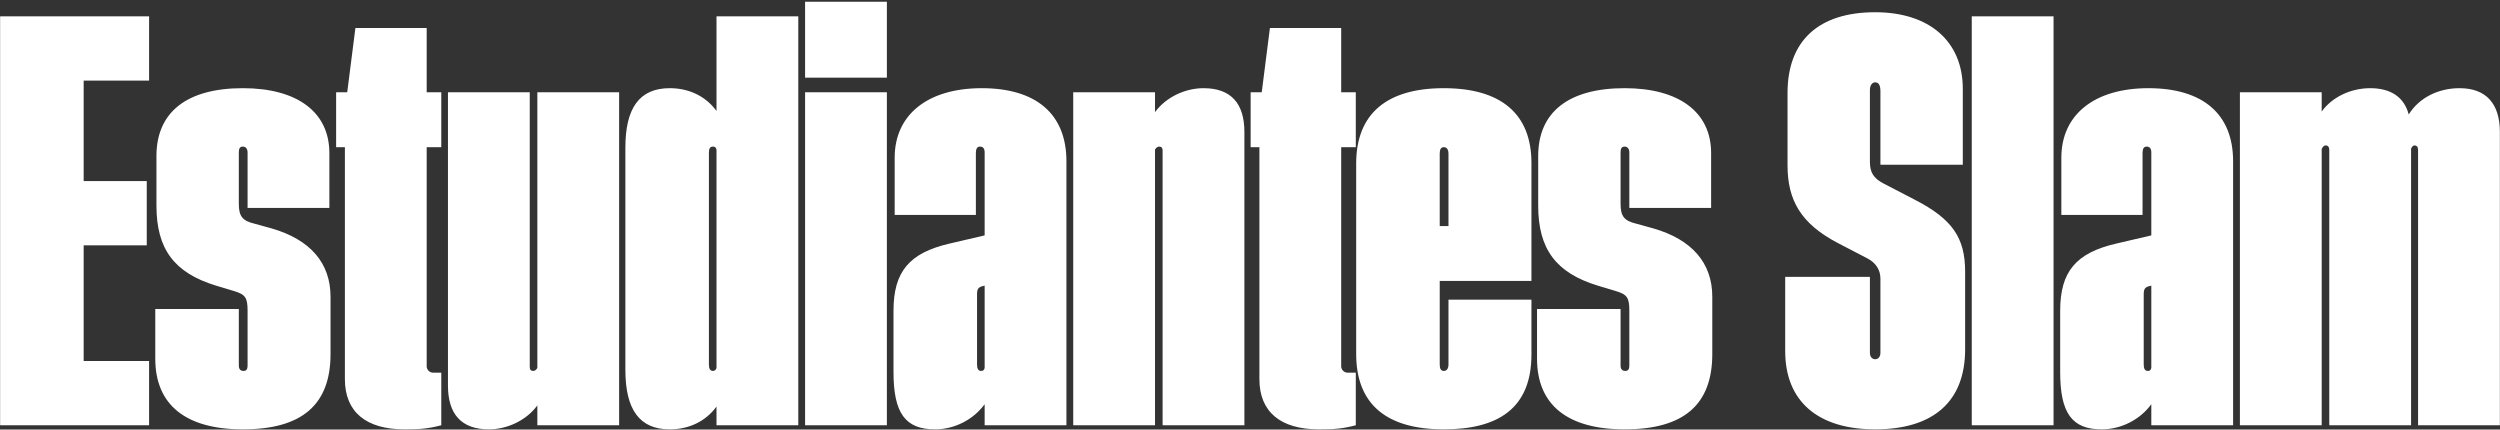 <svg width="582" height="100" viewBox="0 0 582 100" fill="none" xmlns="http://www.w3.org/2000/svg">
<rect x="0" y="0" width="582" height="100" fill="#333333" stroke="none"/>
<path d="M34.707 3.8H0.027V99H34.707V84.04H19.475V57.112H34.163V42.152H19.475V18.76H34.707V3.8ZM56.549 99.952C70.285 99.952 76.949 94.24 76.949 82.408V69.08C76.949 61.192 72.189 55.752 63.213 53.168L59.269 52.08C56.413 51.4 55.597 50.312 55.597 47.456V35.488C55.597 34.536 55.869 34.128 56.549 34.128C57.229 34.128 57.637 34.672 57.637 35.488V48.408H76.677V35.624C76.677 26.104 69.197 20.528 56.549 20.528C43.493 20.528 36.421 26.104 36.421 36.304V47.864C36.421 57.928 40.501 63.504 50.293 66.496L54.373 67.72C57.093 68.536 57.637 69.216 57.637 72.344V85.128C57.637 85.944 57.365 86.352 56.685 86.352C56.005 86.352 55.597 85.944 55.597 85.128V71.936H36.149V83.496C36.149 94.24 43.221 99.952 56.549 99.952ZM102.73 21.48H99.33V6.52H82.738L80.834 21.48H78.25V34.264H80.29V88.256C80.29 95.872 85.186 99.952 94.162 99.952C97.698 99.952 99.602 99.816 102.73 99V86.76H100.826C100.01 86.76 99.33 86.08 99.33 85.264V34.264H102.73V21.48ZM125.093 85.672C124.821 86.08 124.549 86.352 124.141 86.352C123.597 86.352 123.325 86.08 123.325 85.4V21.48H104.285V89.752C104.285 96.416 107.413 99.952 113.805 99.952C118.021 99.952 122.509 97.912 125.093 94.376V99H144.133V21.48H125.093V85.672ZM166.802 25.832C164.218 22.296 160.274 20.528 155.922 20.528C148.85 20.528 145.586 25.152 145.586 34.4V86.08C145.586 95.328 148.85 99.952 155.922 99.952C160.274 99.952 164.218 98.184 166.802 94.648V99H185.842V3.8H166.802V25.832ZM165.986 86.352C165.306 86.352 165.034 85.808 165.034 84.856V35.624C165.034 34.536 165.306 34.128 165.986 34.128C166.394 34.128 166.666 34.264 166.802 34.808V85.672C166.666 86.08 166.394 86.352 165.986 86.352ZM206.465 18.08V0.4H187.425V18.08H206.465ZM206.465 99V21.48H187.425V99H206.465ZM228.544 20.528C216.032 20.528 208.28 26.648 208.28 36.712V50.04H227.184V35.624C227.184 34.672 227.456 34.128 228.136 34.128C228.816 34.128 229.224 34.536 229.224 35.488V54.8L221.064 56.704C211.68 58.88 208.008 63.232 208.008 72.344V86.624C208.008 96.144 210.728 99.952 217.664 99.952C222.288 99.952 226.64 97.64 229.224 94.104V99H248.264V37.528C248.264 26.512 241.192 20.528 228.544 20.528ZM228.408 86.352C227.728 86.352 227.456 85.808 227.456 84.856V68.536C227.456 67.312 227.728 66.904 228.68 66.632L229.224 66.496V85.672C229.088 86.216 228.816 86.352 228.408 86.352ZM280.175 20.528C275.959 20.528 271.471 22.568 268.887 26.104V21.48H249.847V99H268.887V34.808C269.159 34.4 269.431 34.128 269.839 34.128C270.383 34.128 270.655 34.4 270.655 35.08V99H289.695V30.728C289.695 24.064 286.567 20.528 280.175 20.528ZM315.629 21.48H312.229V6.52H295.637L293.733 21.48H291.149V34.264H293.189V88.256C293.189 95.872 298.085 99.952 307.061 99.952C310.597 99.952 312.501 99.816 315.629 99V86.76H313.725C312.909 86.76 312.229 86.08 312.229 85.264V34.264H315.629V21.48ZM356.519 37.936C356.519 26.512 349.447 20.528 336.119 20.528C322.791 20.528 315.719 26.512 315.719 38.072V82.408C315.719 94.24 322.927 99.952 336.119 99.952C348.767 99.952 356.519 95.056 356.519 82.544V69.76H337.207V84.856C337.207 85.808 336.799 86.352 336.119 86.352C335.439 86.352 335.167 85.808 335.167 84.856V65.408H356.519V37.936ZM336.119 34.264C336.799 34.264 337.207 34.808 337.207 35.76V52.624H335.167V35.76C335.167 34.808 335.439 34.264 336.119 34.264ZM378.221 99.952C391.957 99.952 398.621 94.24 398.621 82.408V69.08C398.621 61.192 393.861 55.752 384.885 53.168L380.941 52.08C378.085 51.4 377.269 50.312 377.269 47.456V35.488C377.269 34.536 377.541 34.128 378.221 34.128C378.901 34.128 379.309 34.672 379.309 35.488V48.408H398.349V35.624C398.349 26.104 390.869 20.528 378.221 20.528C365.165 20.528 358.093 26.104 358.093 36.304V47.864C358.093 57.928 362.173 63.504 371.965 66.496L376.045 67.72C378.765 68.536 379.309 69.216 379.309 72.344V85.128C379.309 85.944 379.037 86.352 378.357 86.352C377.677 86.352 377.269 85.944 377.269 85.128V71.936H357.821V83.496C357.821 94.24 364.893 99.952 378.221 99.952ZM436.538 99.952C450.138 99.952 457.482 93.424 457.482 81.32V63.232C457.482 55.344 454.49 50.992 445.786 46.504L438.442 42.696C436.13 41.472 435.314 40.112 435.314 37.664V20.936C435.314 19.848 435.858 19.168 436.538 19.168C437.354 19.168 437.762 19.848 437.762 21.208V38.344H456.938V20.664C456.938 9.648 449.186 2.848 436.538 2.848C423.346 2.848 416.138 9.512 416.138 21.616V38.48C416.138 46.64 419.266 52.08 427.834 56.568L434.634 60.104C436.81 61.192 437.762 62.96 437.762 64.864V82.136C437.762 83.088 437.218 83.632 436.538 83.632C435.858 83.632 435.314 83.088 435.314 82.136V64.456H415.594V81.728C415.594 93.424 423.21 99.952 436.538 99.952ZM478.067 99V3.8H459.027V99H478.067ZM500.146 20.528C487.634 20.528 479.882 26.648 479.882 36.712V50.04H498.786V35.624C498.786 34.672 499.058 34.128 499.738 34.128C500.418 34.128 500.826 34.536 500.826 35.488V54.8L492.666 56.704C483.282 58.88 479.61 63.232 479.61 72.344V86.624C479.61 96.144 482.33 99.952 489.266 99.952C493.89 99.952 498.242 97.64 500.826 94.104V99H519.866V37.528C519.866 26.512 512.794 20.528 500.146 20.528ZM500.01 86.352C499.33 86.352 499.058 85.808 499.058 84.856V68.536C499.058 67.312 499.33 66.904 500.282 66.632L500.826 66.496V85.672C500.69 86.216 500.418 86.352 500.01 86.352ZM572.585 20.528C567.689 20.528 563.201 22.704 560.753 26.648C559.665 22.568 556.537 20.528 551.777 20.528C547.289 20.528 542.937 22.568 540.489 25.968V21.48H521.449V99H540.489V34.672C540.761 34.128 541.033 33.856 541.441 33.856C541.985 33.856 542.257 34.264 542.257 34.944V99H561.297V34.672C561.433 34.128 561.841 33.856 562.113 33.856C562.657 33.856 562.929 34.264 562.929 34.944V99H581.969V30.728C581.969 24.064 578.705 20.528 572.585 20.528Z" fill="white"/>
</svg>
